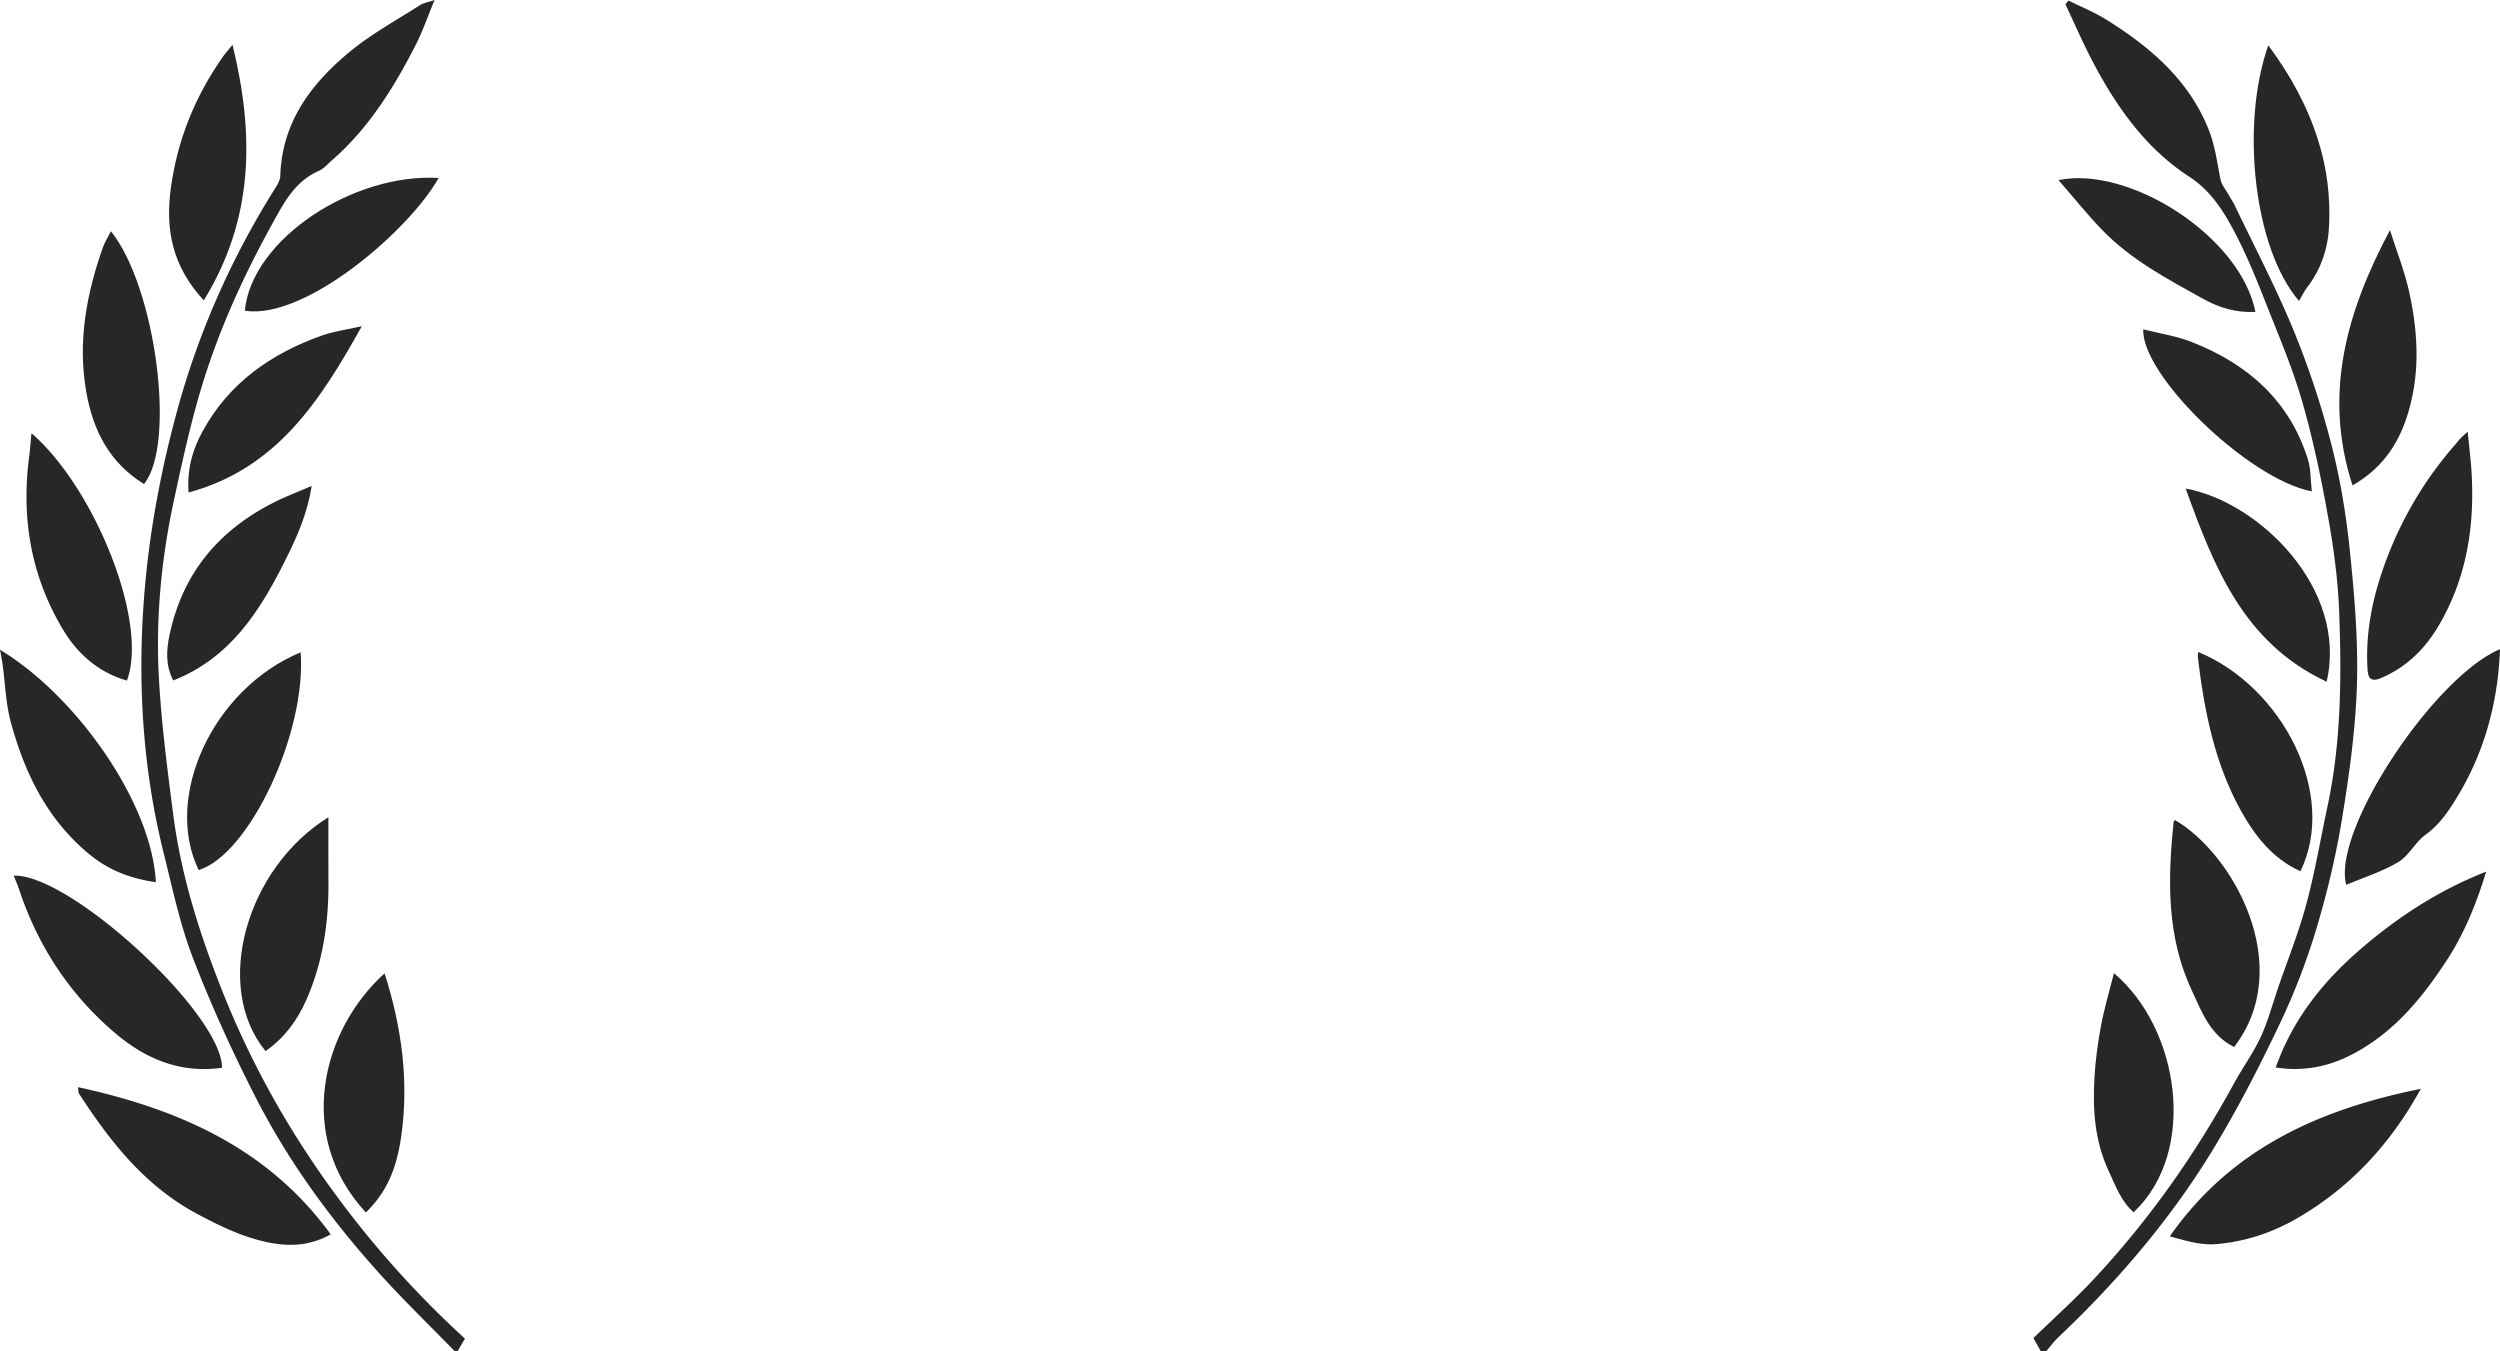 <svg xmlns="http://www.w3.org/2000/svg" width="272.778" height="147.44" viewBox="0 0 272.778 147.44"><path fill="#272727" d="M49.624 147.44c-2.766-2.843-5.627-5.6-8.278-8.547-5.232-5.815-9.845-12.117-13.412-19.083-2.536-4.951-4.855-10.041-6.862-15.227-1.426-3.685-2.242-7.613-3.204-11.465-2.441-9.765-2.934-19.727-1.999-29.672.588-6.253 1.795-12.521 3.447-18.585 2.358-8.651 5.986-16.848 10.803-24.468.228-.36.451-.8.464-1.208.183-5.868 3.389-10.095 7.648-13.593 2.341-1.921 5.051-3.394 7.612-5.042.355-.227.816-.292 1.573-.55-.757 1.82-1.309 3.443-2.082 4.952-2.376 4.637-5.104 9.037-9.086 12.514-.476.414-.915.936-1.471 1.182-2.647 1.165-3.85 3.565-5.131 5.886-3.069 5.564-5.7 11.342-7.564 17.411-1.276 4.153-2.191 8.425-3.11 12.677-1.377 6.37-1.989 12.846-1.634 19.346.271 4.951.92 9.891 1.55 14.815.871 6.821 2.961 13.344 5.503 19.688 3.036 7.579 7.007 14.686 11.814 21.307a107.533 107.533 0 0 0 14.528 16.285l-.815 1.377h-.294zM222.678 147.44c-.221-.394-.441-.787-.811-1.441 2.18-2.118 4.521-4.215 6.658-6.504 6.014-6.446 11.045-13.611 15.268-21.351.92-1.688 2.076-3.26 2.877-4.998.8-1.736 1.294-3.614 1.919-5.432 1.036-3.017 2.233-5.989 3.06-9.063.943-3.511 1.549-7.111 2.309-10.671 1.494-6.988 1.537-14.077 1.275-21.158-.128-3.492-.597-6.994-1.215-10.438-.761-4.247-1.641-8.493-2.839-12.634-1.06-3.666-2.58-7.202-3.981-10.762-.949-2.413-1.927-4.829-3.105-7.133-1.289-2.519-2.695-4.928-5.232-6.581-4.748-3.093-7.931-7.613-10.527-12.554-1.07-2.038-1.983-4.158-2.969-6.241.113-.139.227-.277.338-.416 1.373.684 2.811 1.262 4.105 2.07 4.805 2.998 9.034 6.594 11.191 12.028.633 1.596.897 3.352 1.209 5.056.181.985.304.901 1.037 2.177.107.186.467.752.567.964 2.171 4.548 4.524 9.02 6.439 13.674a95.254 95.254 0 0 1 4.106 12.377c.982 3.795 1.629 7.711 2.031 11.614.501 4.851.922 9.752.782 14.615-.142 4.897-.831 9.805-1.621 14.652-.66 4.058-1.621 8.092-2.8 12.031a72.81 72.81 0 0 1-3.959 10.298c-2.152 4.538-4.456 9.029-7.04 13.333-4.691 7.812-10.558 14.711-17.175 20.973-.482.456-.877 1.006-1.311 1.513h-.586zM8.504 118.619c10.993 2.4 20.715 6.632 27.583 16.059-2.739 1.532-5.374 1.319-8.053.582-2.238-.615-4.258-1.618-6.328-2.705-5.828-3.062-9.645-7.927-13.093-13.24-.072-.111-.048-.283-.109-.696M264.139 118.804c-3.283 5.993-7.717 10.811-13.603 14.186-2.72 1.559-5.698 2.522-8.806 2.762-1.623.125-3.295-.387-4.977-.853 6.728-9.648 16.457-13.893 27.386-16.095M24.218 116.507c-4.507.638-8.325-.95-11.663-3.789-4.963-4.222-8.419-9.495-10.475-15.683-.165-.498-.382-.979-.583-1.489 6.146-.235 22.78 15.119 22.721 20.961M248.307 116.475c1.853-5.233 5.117-9.329 9.149-12.82 4.074-3.528 8.542-6.478 13.812-8.547-1.069 3.493-2.361 6.697-4.277 9.638-2.778 4.263-5.96 8.119-10.637 10.446-2.531 1.259-5.189 1.725-8.047 1.283M0 70.898c8.343 5.014 16.579 16.738 17.005 25.359-2.657-.374-5.05-1.262-7.114-2.931-4.673-3.777-7.185-8.898-8.714-14.539-.551-2.034-.606-4.201-.897-6.308-.07-.505-.177-1.005-.28-1.581M272.778 70.832c-.215 5.714-1.648 11.104-4.585 15.98-.921 1.531-1.947 3.125-3.528 4.259-1.133.812-1.818 2.292-2.99 2.993-1.746 1.044-3.744 1.664-5.674 2.482-1.584-5.908 9.574-22.682 16.777-25.714M269.252 47.094c.166 1.708.338 3.048.42 4.393.359 5.884-.518 11.513-3.529 16.685-1.504 2.582-3.513 4.595-6.311 5.794-1.085.466-1.441.108-1.505-.916-.263-4.251.636-8.285 2.149-12.235a40.776 40.776 0 0 1 7.471-12.372c.156-.179.297-.372.459-.545.167-.177.35-.336.846-.804M13.848 74.26c-3.204-.935-5.431-2.973-7.022-5.646-3.431-5.765-4.512-12.037-3.66-18.666.111-.861.174-1.729.267-2.678 6.847 5.903 12.813 20.582 10.415 26.99"/><path fill="#272727" d="M39.927 132.299c-7.744-8.335-4.811-19.929 2.036-26.095 1.869 5.876 2.689 11.802 1.799 17.899-.618 4.241-2.035 6.385-3.835 8.196M28.975 114.685c-5.791-7.043-2.088-19.992 6.859-25.511 0 2.473-.017 4.735.003 6.995.039 4.469-.597 8.819-2.411 12.93-.986 2.233-2.405 4.172-4.451 5.586M12.105 25.23c4.896 6.087 7.14 23.283 3.605 27.582-3.727-2.298-5.534-5.772-6.283-9.968-.982-5.498-.008-10.75 1.822-15.911.193-.543.52-1.039.856-1.703M230.655 106.181c7.193 6.085 9.156 19.493 2.149 26.091-1.38-1.204-1.94-2.826-2.702-4.453-1.546-3.307-1.771-6.688-1.578-10.171.106-1.941.375-3.886.733-5.798.355-1.89.914-3.741 1.398-5.669M256.686 52.957c-3.246-10.005-.619-19.001 4.086-27.847.713 2.251 1.599 4.464 2.102 6.76 1.011 4.608 1.223 9.256-.325 13.817-1.04 3.067-2.842 5.559-5.863 7.27M239.842 71.136c9.191 3.778 15.258 15.531 11.159 23.927-3.069-1.389-5.015-3.917-6.556-6.721-2.838-5.17-3.947-10.866-4.639-16.657-.015-.142.017-.29.036-.549M32.805 71.173c.652 8.74-5.585 22.059-11.127 23.76-3.871-7.971 1.518-19.756 11.127-23.76M243.767 114.242c-2.644-1.322-3.517-3.819-4.623-6.188-2.757-5.905-2.622-12.099-1.978-18.356.009-.077.097-.147.146-.221 6.365 3.683 13.2 15.987 6.455 24.765M22.237 32.772c-3.396-3.651-4.217-7.647-3.603-12.205.715-5.309 2.657-10.056 5.702-14.402.255-.365.561-.694 1.034-1.274 2.412 9.831 2.318 19.014-3.133 27.881M247.5 4.947c2.418 3.272 4.262 6.621 5.441 10.375.967 3.077 1.341 6.176 1.186 9.361-.121 2.48-.897 4.739-2.428 6.725-.326.424-.551.928-.844 1.433-4.985-5.783-6.396-19.361-3.355-27.894M253.863 74.385c-9.101-4.267-12.276-12.516-15.385-21.08 7.968 1.434 17.737 10.91 15.385 21.08M18.904 74.246c-.842-1.615-.756-3.273-.425-4.876 1.589-7.677 6.409-12.581 13.49-15.499.574-.236 1.147-.475 2.037-.844-.483 3.121-1.681 5.719-2.941 8.231-2.74 5.46-5.964 10.548-12.161 12.988M39.476 35.595c-4.545 8.157-9.292 15.537-18.903 18.142-.185-2.501.427-4.653 1.523-6.66 2.89-5.298 7.498-8.514 13.062-10.478 1.261-.446 2.621-.619 4.318-1.004M252.244 53.617c-6.985-1.358-18.647-12.757-18.386-17.683 1.757.448 3.604.721 5.296 1.386 6.09 2.396 10.666 6.386 12.671 12.826.324 1.043.277 2.202.419 3.471M26.712 33.905c.736-7.778 11.798-15.04 21.146-14.488-3.107 5.613-14.507 15.523-21.146 14.488M246.094 34.035c-2.08.091-3.891-.417-5.737-1.443-3.921-2.18-7.882-4.271-11.028-7.542-1.633-1.697-3.109-3.544-4.723-5.399 7.667-1.597 19.836 6.08 21.488 14.384"/></svg>